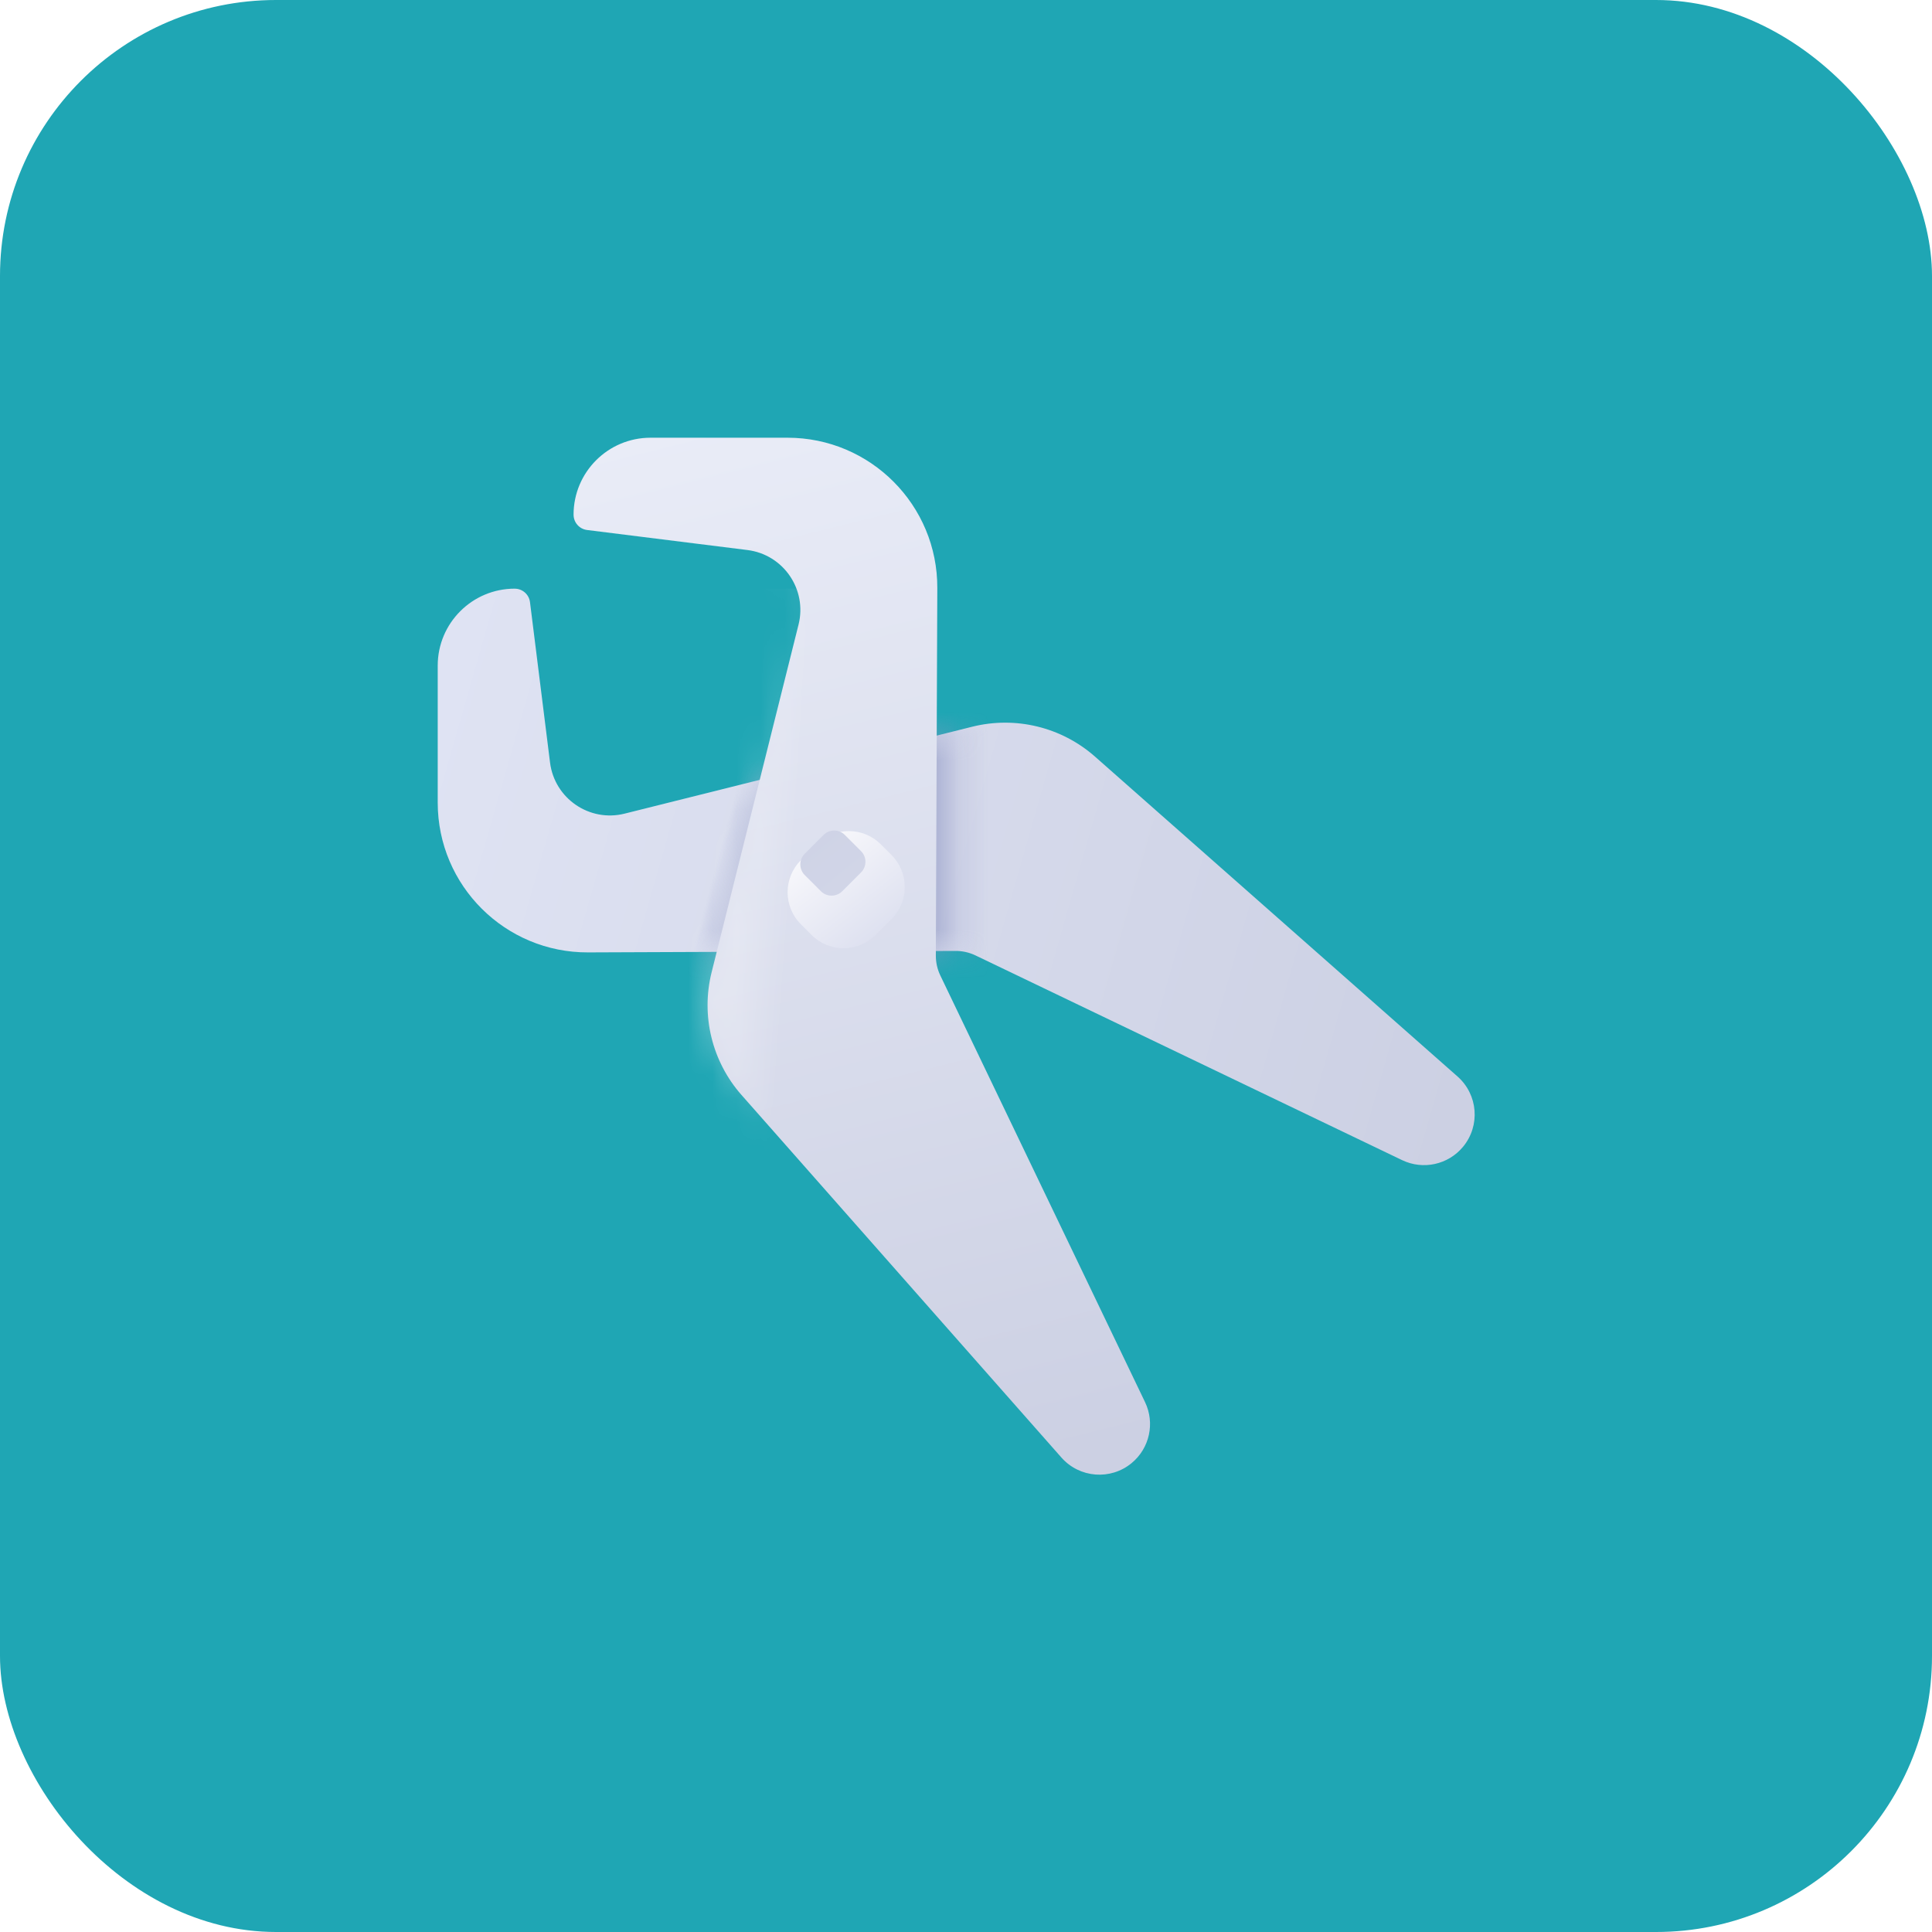 <?xml version="1.0" encoding="UTF-8"?>
<svg fill="none" viewBox="0 0 80 80" xmlns="http://www.w3.org/2000/svg">
<rect width="80" height="80" rx="11.429" fill="#1FA6B4"/>
<path d="m21.312 24.375c-1.76 0-3.187 1.427-3.187 3.187v5.673c0 3.435 2.792 6.216 6.227 6.202l15.218-0.061c0.283-0.001 0.563 0.062 0.819 0.184l17.67 8.479c0.869 0.417 1.91 0.188 2.524-0.555 0.721-0.873 0.619-2.159-0.229-2.908l-15.011-13.245c-1.388-1.225-3.29-1.688-5.086-1.239l-14.394 3.599c-1.455 0.364-2.901-0.627-3.087-2.115l-0.83-6.642c-0.04-0.319-0.311-0.558-0.632-0.558z" fill="url(#j)"/>
<mask id="l" x="18" y="24" width="44" height="25" style="mask-type:alpha" maskUnits="userSpaceOnUse">
<path d="m21.312 24.375c-1.76 0-3.187 1.427-3.187 3.187v5.673c0 3.435 2.792 6.216 6.227 6.202l15.218-0.061c0.283-0.001 0.563 0.062 0.819 0.184l17.67 8.479c0.869 0.417 1.91 0.188 2.524-0.555 0.721-0.873 0.619-2.159-0.229-2.908l-15.011-13.245c-1.388-1.225-3.29-1.688-5.086-1.239l-14.394 3.599c-1.455 0.364-2.901-0.627-3.087-2.115l-0.83-6.642c-0.04-0.319-0.311-0.558-0.632-0.558z" fill="url(#i)"/>
</mask>
<g mask="url(#l)">
<rect x="36.25" y="29.375" width="9.375" height="12.5" fill="url(#h)"/>
<rect x="38.125" y="29.375" width="3.125" height="12.5" fill="url(#g)"/>
<rect transform="rotate(195 29.579 42.066)" x="29.579" y="42.066" width="3.125" height="12.5" fill="url(#f)"/>
</g>
<path d="m23.75 21.312c0-1.76 1.427-3.187 3.187-3.187h5.673c3.435 0 6.216 2.792 6.202 6.227l-0.061 15.218c-0.001 0.283 0.062 0.563 0.184 0.819l8.479 17.67c0.417 0.869 0.188 1.91-0.555 2.524-0.873 0.721-2.159 0.619-2.908-0.229l-13.245-15.011c-1.225-1.388-1.688-3.29-1.239-5.086l3.599-14.394c0.364-1.455-0.627-2.901-2.115-3.087l-6.642-0.83c-0.319-0.04-0.558-0.311-0.558-0.632z" fill="url(#e)"/>
<mask id="k" x="23" y="18" width="25" height="44" style="mask-type:alpha" maskUnits="userSpaceOnUse">
<path d="m23.75 21.312c0-1.76 1.427-3.187 3.187-3.187h5.673c3.435 0 6.216 2.792 6.202 6.227l-0.061 15.218c-0.001 0.283 0.062 0.563 0.184 0.819l8.479 17.67c0.417 0.869 0.188 1.91-0.555 2.524-0.873 0.721-2.159 0.619-2.908-0.229l-13.245-15.011c-1.225-1.388-1.688-3.29-1.239-5.086l3.599-14.394c0.364-1.455-0.627-2.901-2.115-3.087l-6.642-0.83c-0.319-0.04-0.558-0.311-0.558-0.632z" fill="url(#d)"/>
</mask>
<g mask="url(#k)">
<path d="m29.156 24.375h3.969l4.062 28.438-9.18-4.099 1.149-24.339z" fill="url(#c)"/>
</g>
<g filter="url(#m)">
<path d="m36.365 36.957c0.732-0.732 0.732-1.919 0-2.652l-0.443-0.443c-0.732-0.732-1.919-0.732-2.652 0l-0.658 0.658c-0.732 0.732-0.732 1.919 0 2.652l0.443 0.443c0.732 0.732 1.919 0.732 2.652 0l0.658-0.658z" fill="url(#b)"/>
</g>
<path d="m35.653 36.127c0.244-0.244 0.244-0.64 0-0.884l-0.669-0.669c-0.244-0.244-0.64-0.244-0.884 0l-0.777 0.777c-0.244 0.244-0.244 0.64 0 0.884l0.669 0.669c0.244 0.244 0.64 0.244 0.884 0l0.777-0.777z" fill="url(#a)"/>
<defs>
<filter id="m" x="30.413" y="32.213" width="9.251" height="9.251" color-interpolation-filters="sRGB" filterUnits="userSpaceOnUse">
<feFlood flood-opacity="0" result="BackgroundImageFix"/>
<feColorMatrix in="SourceAlpha" result="hardAlpha" values="0 0 0 0 0 0 0 0 0 0 0 0 0 0 0 0 0 0 127 0"/>
<feOffset dx="0.55" dy="1.1"/>
<feGaussianBlur stdDeviation="1.1"/>
<feComposite in2="hardAlpha" operator="out"/>
<feColorMatrix values="0 0 0 0 0.068 0 0 0 0 0.082 0 0 0 0 0.415 0 0 0 0.15 0"/>
<feBlend in2="BackgroundImageFix" result="effect1_dropShadow_50_9079"/>
<feBlend in="SourceGraphic" in2="effect1_dropShadow_50_9079" result="shape"/>
</filter>
<linearGradient id="j" x1="18.125" x2="61.875" y1="28.75" y2="41.25" gradientUnits="userSpaceOnUse">
<stop stop-color="#DFE3F3" offset="0"/>
<stop stop-color="#CCD0E3" offset="1"/>
</linearGradient>
<linearGradient id="i" x1="18.125" x2="93.5" y1="28.75" y2="53.5" gradientUnits="userSpaceOnUse">
<stop stop-color="#fff" offset="0"/>
<stop stop-color="#CCD0E3" offset="1"/>
</linearGradient>
<linearGradient id="h" x1="33.571" x2="40.938" y1="34.375" y2="34.375" gradientUnits="userSpaceOnUse">
<stop stop-color="#9099C4" offset="0"/>
<stop stop-color="#9099C4" stop-opacity="0" offset="1"/>
</linearGradient>
<linearGradient id="g" x1="37.232" x2="39.688" y1="34.375" y2="34.375" gradientUnits="userSpaceOnUse">
<stop stop-color="#9099C4" offset="0"/>
<stop stop-color="#9099C4" stop-opacity="0" offset="1"/>
</linearGradient>
<linearGradient id="f" x1="28.686" x2="31.142" y1="47.066" y2="47.066" gradientUnits="userSpaceOnUse">
<stop stop-color="#9099C4" offset="0"/>
<stop stop-color="#9099C4" stop-opacity="0" offset="1"/>
</linearGradient>
<linearGradient id="e" x1="29.688" x2="40.625" y1="17.188" y2="61.25" gradientUnits="userSpaceOnUse">
<stop stop-color="#E9ECF7" offset="0"/>
<stop stop-color="#CCD0E3" offset="1"/>
</linearGradient>
<linearGradient id="d" x1="29.688" x2="58" y1="17.188" y2="90" gradientUnits="userSpaceOnUse">
<stop stop-color="#fff" offset="0"/>
<stop stop-color="#CCD0E3" offset="1"/>
</linearGradient>
<linearGradient id="c" x1="24.375" x2="32.812" y1="35.625" y2="36.25" gradientUnits="userSpaceOnUse">
<stop stop-color="#fff" offset="0"/>
<stop stop-color="#fff" stop-opacity="0" offset="1"/>
</linearGradient>
<linearGradient id="b" x1="33.191" x2="35.891" y1="34.056" y2="37.527" gradientUnits="userSpaceOnUse">
<stop stop-color="#F7F7FB" offset="0"/>
<stop stop-color="#DEE1F0" offset="1"/>
</linearGradient>
<linearGradient id="a" x1="26.25" x2="35.192" y1="25.625" y2="36.636" gradientUnits="userSpaceOnUse">
<stop stop-color="#C5CAE2" offset="0"/>
<stop stop-color="#D1D5E7" offset="1"/>
</linearGradient>
</defs>
</svg>
